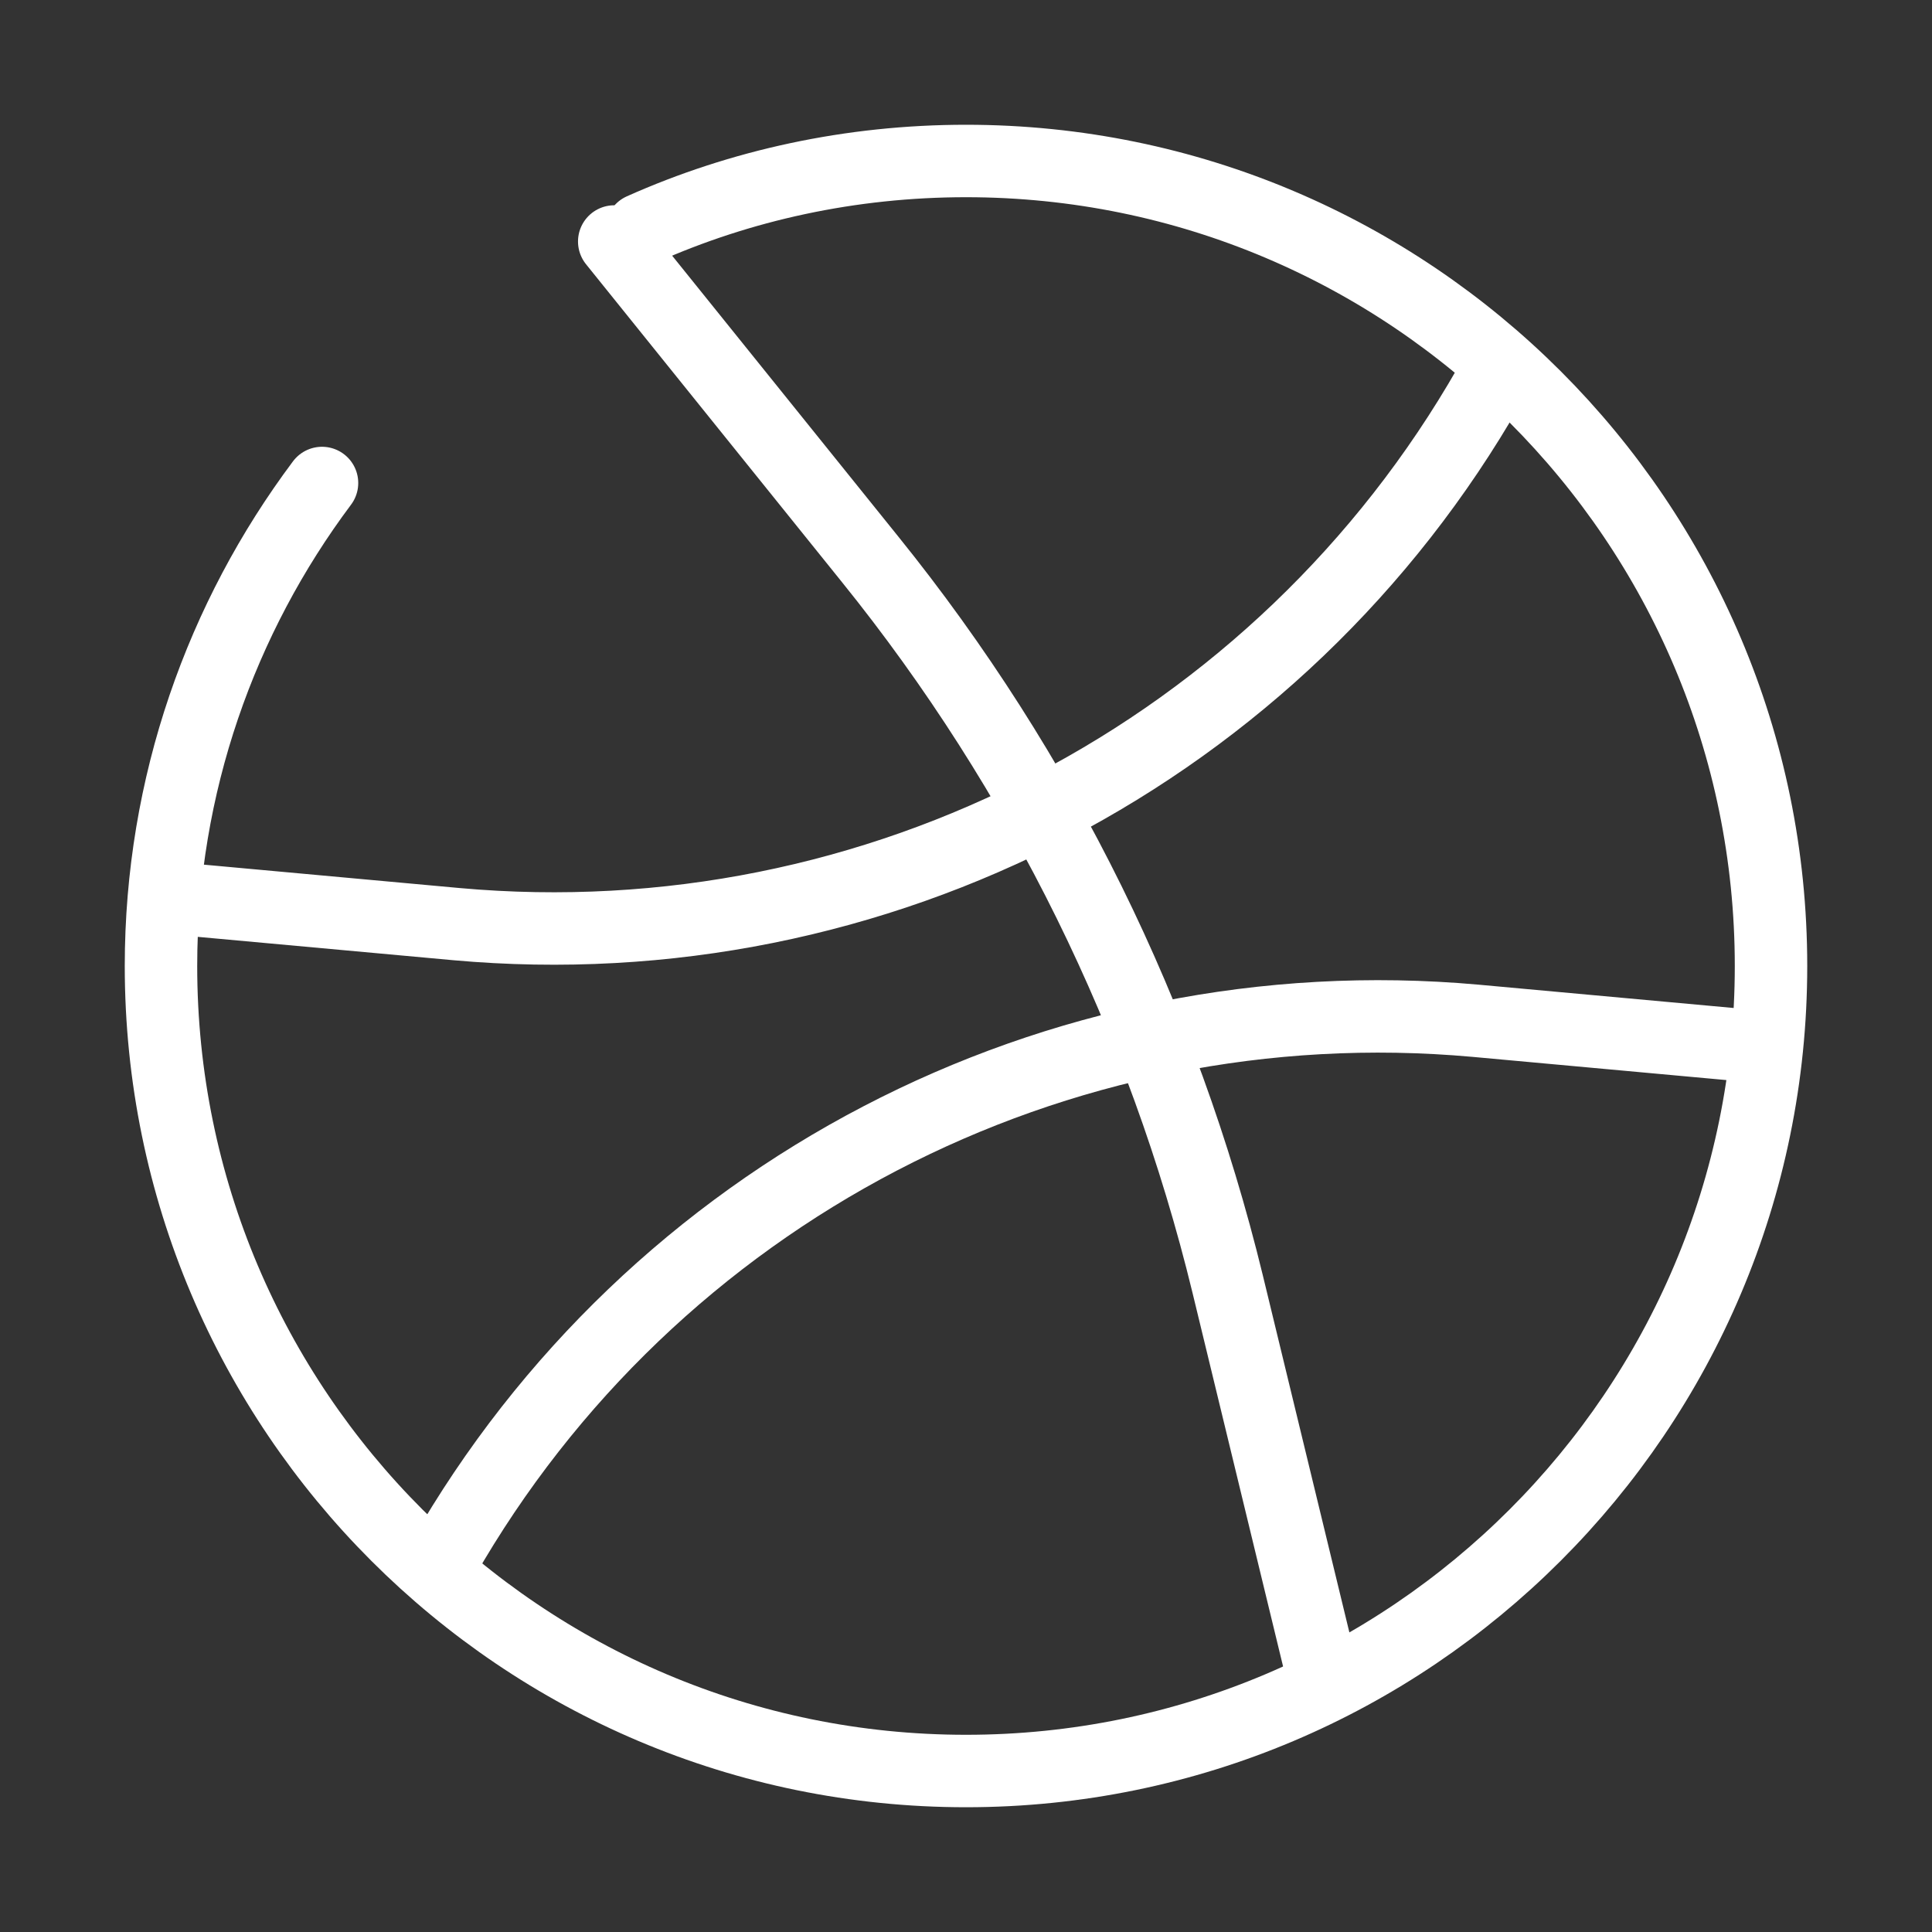 <svg width="40" height="40" viewBox="0 0 40 40" fill="none" xmlns="http://www.w3.org/2000/svg">
<rect x="0" y="0" width="40" height="40" fill="#333333" stroke="none"/>
<path d="M30.833 7.983C26.5 15.567 18.15 19.917 9.45 19.133L4.167 18.65" stroke="white" stroke-width="1.5" stroke-miterlimit="10" stroke-linecap="round" stroke-linejoin="round"/>
<path d="M9.167 32.283C13.5 24.7 21.85 20.35 30.55 21.134L35.833 21.617" stroke="white" stroke-width="1.5" stroke-miterlimit="10" stroke-linecap="round" stroke-linejoin="round"/>
<path d="M12.717 5L18.017 11.583C21.567 15.983 24.083 21.1 25.417 26.583L27.433 34.9" stroke="white" stroke-width="1.5" stroke-miterlimit="10" stroke-linecap="round" stroke-linejoin="round"/>
<path d="M6.667 10C4.583 12.784 3.333 16.25 3.333 20C3.333 29.2 10.8 36.667 20 36.667C29.2 36.667 36.667 29.2 36.667 20C36.667 10.8 29.2 3.333 20 3.333C17.617 3.333 15.333 3.834 13.283 4.75" stroke="white" stroke-width="1.5" stroke-linecap="round" stroke-linejoin="round"/>
</svg>
